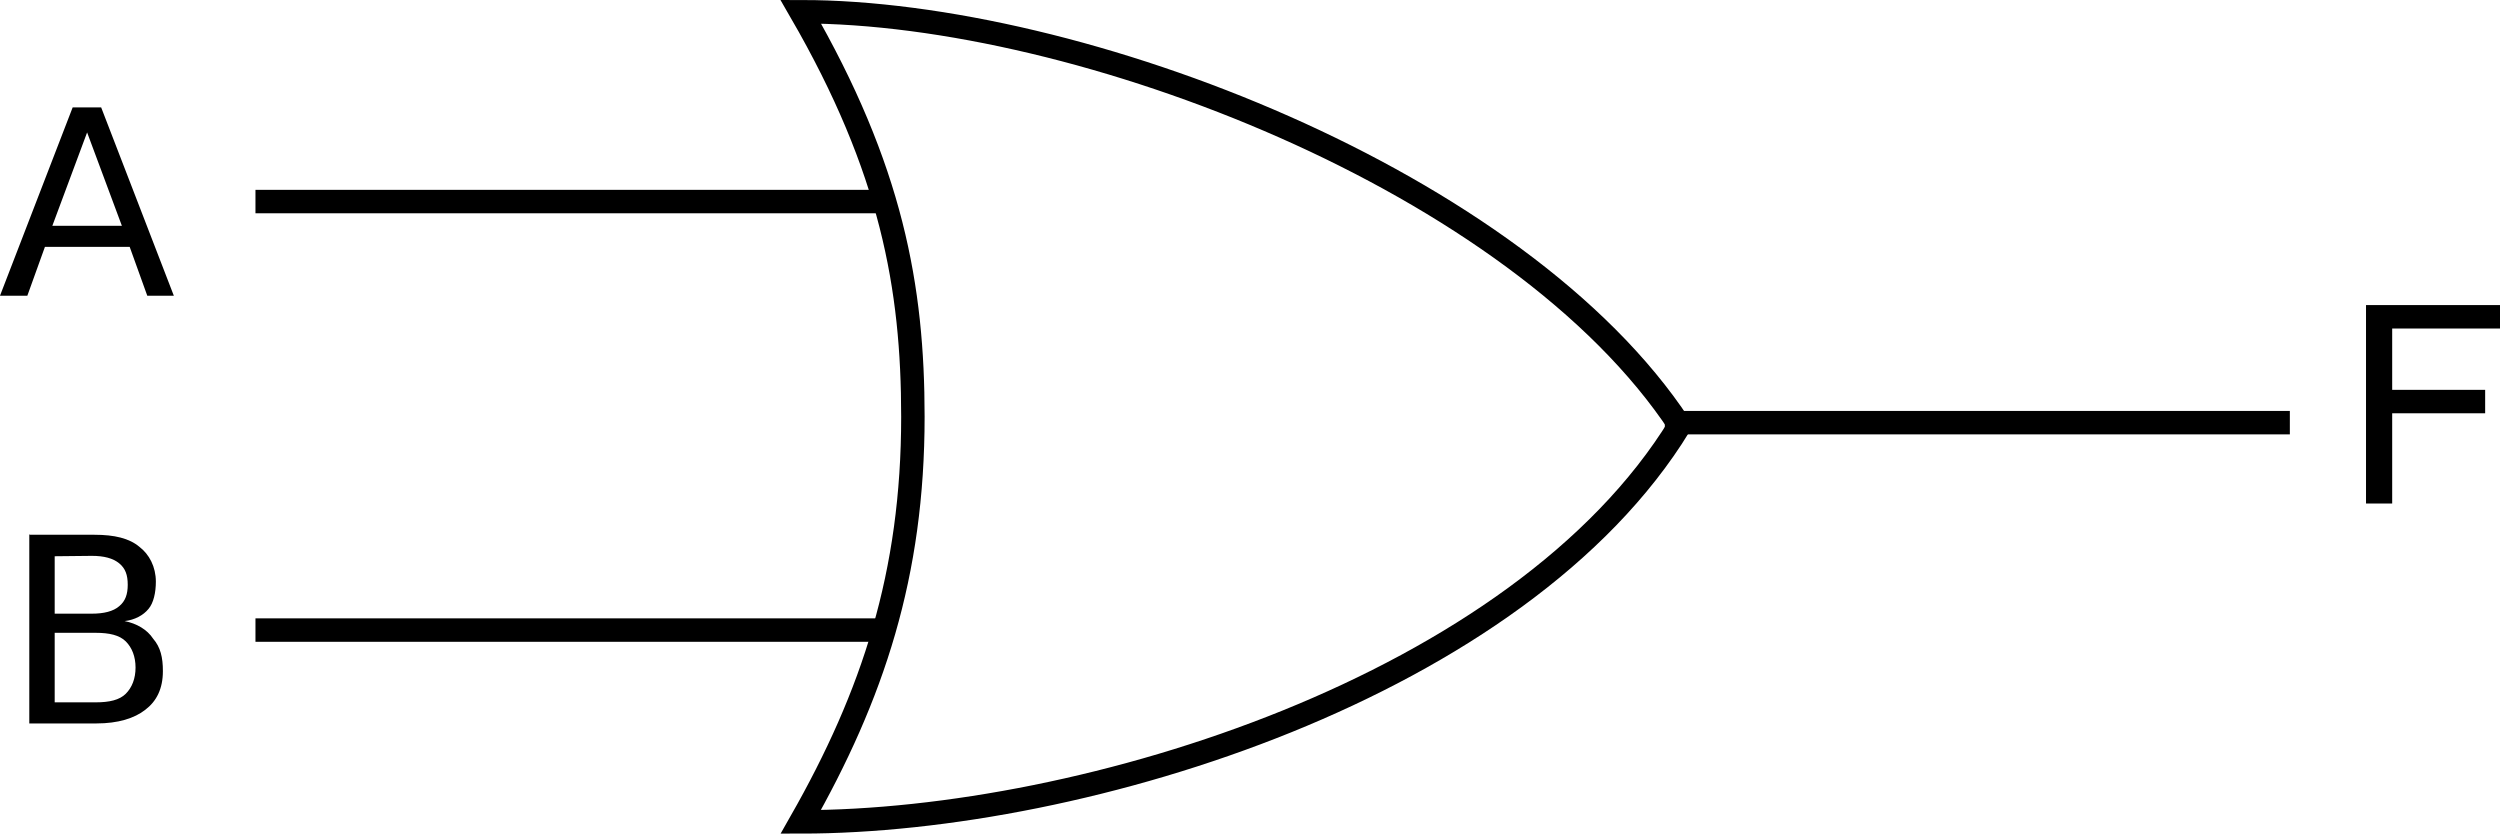 <?xml version="1.0" encoding="utf-8"?>
<!-- Generator: Adobe Illustrator 17.1.0, SVG Export Plug-In . SVG Version: 6.00 Build 0)  -->
<!DOCTYPE svg PUBLIC "-//W3C//DTD SVG 1.1//EN" "http://www.w3.org/Graphics/SVG/1.1/DTD/svg11.dtd">
<svg version="1.1" id="Layer_1" xmlns="http://www.w3.org/2000/svg" xmlns:xlink="http://www.w3.org/1999/xlink" x="0px" y="0px"
	 viewBox="-0.1 401.4 640 213.4" enable-background="new -0.1 401.4 640 213.4" xml:space="preserve">
<path fill="none" stroke="#000000" stroke-width="6" d="M204.9,404.4c23.3,40.3,28.7,70.6,28.7,103.7c0,40.3-10.2,71.2-28.7,103.7
	c72.8,0,184.2-34.8,225-101.5C388.7,447.8,276.3,404.4,204.9,404.4L204.9,404.4z"/>
<path fill="none" stroke="#000000" stroke-width="6" d="M225.2,453H65.3"/>
<path fill="none" stroke="#000000" stroke-width="6" d="M225.2,562.7H65.3"/>
<path fill="none" stroke="#000000" stroke-width="6" d="M586.1,509.6h-160"/>
<path d="M22.2,435.3l-8.9,23.9h17.8L22.2,435.3 M18.5,428.9h7.3l18.6,48.2h-6.8l-4.5-12.5H11.4l-4.5,12.5h-7L18.5,428.9"/>
<path d="M13.9,563.7v17.5h10.5c3.5,0,6.1-0.6,7.7-2.2c1.6-1.6,2.5-3.9,2.5-6.7c0-2.8-0.9-5.1-2.5-6.7c-1.6-1.6-4.2-2.2-7.7-2.2H13.9
	 M13.9,543.8v14.7h9.5c3.1,0,5.5-0.6,7-1.9c1.6-1.3,2.2-3.1,2.2-5.5c0-2.5-0.6-4.2-2.2-5.5c-1.6-1.3-3.9-1.9-7-1.9L13.9,543.8
	 M7.5,538.3h16.6c5.1,0,8.9,0.9,11.5,3.1c2.5,1.9,4.2,5.1,4.2,8.9c0,2.8-0.6,5.5-1.9,7c-1.3,1.6-3.5,2.8-6.1,3.1
	c3.1,0.6,5.8,2.2,7.3,4.5c1.9,2.2,2.5,4.8,2.5,8.3c0,4.5-1.6,7.7-4.5,9.9c-2.8,2.2-7,3.5-12.5,3.5H7.4v-48.5"/>
<path d="M605.6,530.3v-50.8h34.3v6h-27.6v15.7h23.8v6h-23.8v23.1H605.6L605.6,530.3z"/>
</svg>

